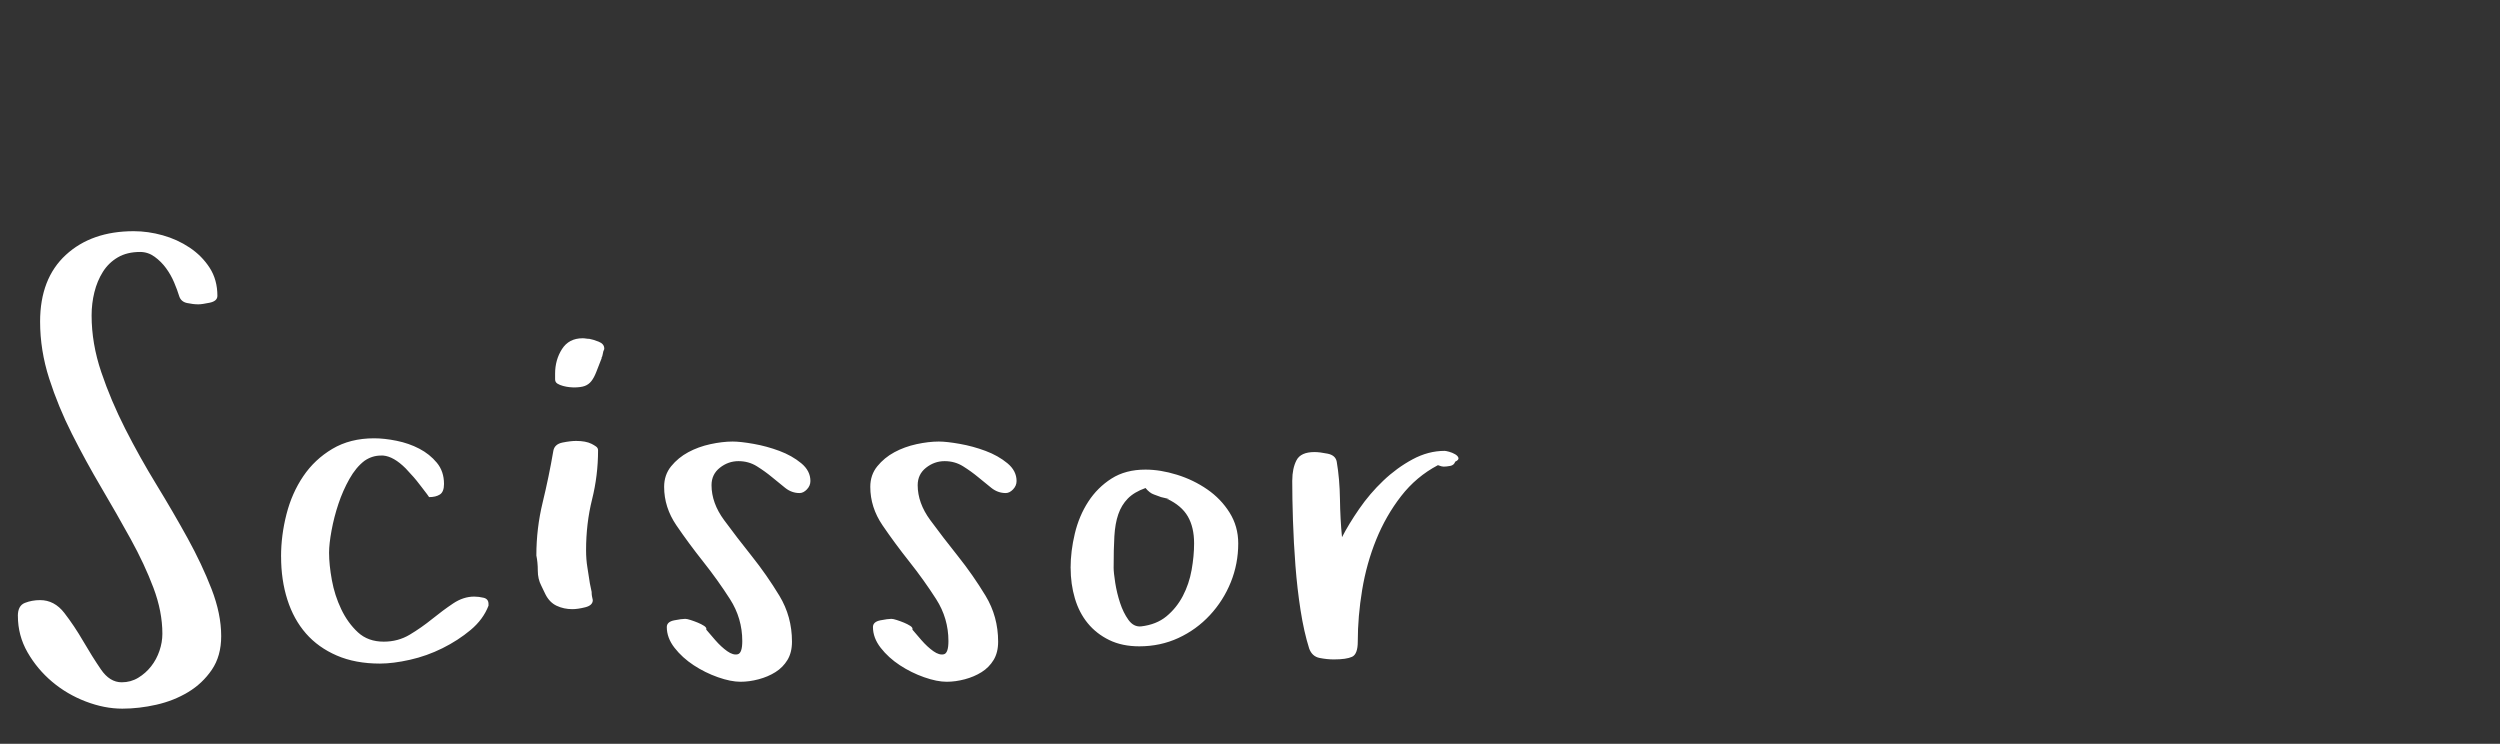 <?xml version="1.0"?>
<svg version="1.1" xmlns="http://www.w3.org/2000/svg" width="121px" height="36px" style=""><rect width="100%" height="100%" fill="#333333" stroke="none"/><path fill="#ffffff" d="M0.864,29.81q0-0.496,0.34-0.63t0.736-0.135q0.694,0,1.175,0.623t0.913,1.366t0.857,1.366t1.005,0.623q0.439,0,0.8-0.219t0.623-0.552t0.404-0.75t0.142-0.828q0-1.076-0.432-2.223t-1.104-2.365t-1.423-2.492t-1.416-2.591t-1.104-2.683t-0.439-2.754q0-2.082,1.246-3.229t3.285-1.147q0.694,0,1.402,0.198t1.303,0.595t0.97,0.977t0.375,1.359q0,0.255-0.375,0.333t-0.545,0.078q-0.255,0-0.552-0.064t-0.382-0.347t-0.241-0.651t-0.389-0.687t-0.552-0.552t-0.701-0.234q-0.637,0-1.083,0.262t-0.722,0.701t-0.411,0.984t-0.135,1.126q0,1.359,0.467,2.74t1.161,2.747t1.508,2.698t1.508,2.591t1.161,2.464t0.467,2.28q0,0.963-0.453,1.628t-1.147,1.083t-1.536,0.609t-1.65,0.191q-0.864,0-1.77-0.347t-1.628-0.956t-1.189-1.423t-0.467-1.763z M13.603,26.935q0-1.02,0.262-2.046t0.814-1.841t1.409-1.324t2.018-0.51q0.496,0,1.09,0.12t1.097,0.382t0.85,0.68t0.347,1.027q0,0.382-0.198,0.51t-0.524,0.127l-0.099-0.142t-0.276-0.361t-0.375-0.467t-0.382-0.418q-0.581-0.581-1.09-0.623l-0.113,0q-0.425,0-0.793,0.255q-0.411,0.312-0.729,0.878t-0.531,1.204t-0.333,1.289t-0.12,1.076q0,0.581,0.135,1.324t0.453,1.409t0.807,1.119t1.253,0.453q0.694,0,1.26-0.34t1.083-0.758t1.012-0.75t1.02-0.333q0.227,0,0.46,0.057t0.234,0.297l0,0.085q-0.255,0.666-0.864,1.175t-1.366,0.885t-1.572,0.559t-1.451,0.184q-1.189,0-2.089-0.389t-1.494-1.069t-0.899-1.635t-0.304-2.089z M25.96,26.878q0-1.303,0.304-2.556t0.517-2.499q0.057-0.326,0.446-0.404t0.658-0.078q0.467,0,0.75,0.142q0.113,0.057,0.212,0.127t0.099,0.184q0,1.218-0.29,2.379t-0.29,2.464q0,0.439,0.064,0.828t0.12,0.772l0.085,0.411q0,0.113,0.014,0.198t0.042,0.198q0,0.255-0.361,0.347t-0.63,0.092q-0.411,0-0.758-0.163t-0.545-0.559l-0.198-0.411q-0.17-0.326-0.17-0.729t-0.071-0.743z M26.867,18.354l0-0.269q0-0.666,0.333-1.189t0.998-0.524q0.085,0,0.163,0.014t0.163,0.014q0.17,0.028,0.446,0.135t0.276,0.333l0,0.028q-0.057,0.113-0.071,0.234t-0.071,0.205l0.028-0.028q-0.17,0.439-0.276,0.708t-0.234,0.432t-0.319,0.234t-0.545,0.071q-0.057,0-0.198-0.014t-0.304-0.057t-0.276-0.113t-0.113-0.212z M32.144,23.565q0-0.581,0.34-0.998t0.828-0.68t1.069-0.389t1.076-0.127q0.382,0,1.02,0.113t1.246,0.34t1.055,0.595t0.446,0.864q0,0.227-0.17,0.404t-0.354,0.177q-0.382,0-0.694-0.248t-0.644-0.524t-0.729-0.524t-0.892-0.248t-0.899,0.319t-0.404,0.843q0,0.864,0.609,1.692t1.338,1.742t1.338,1.919t0.609,2.223q0,0.524-0.219,0.885t-0.581,0.588t-0.814,0.347t-0.878,0.12q-0.467,0-1.09-0.219t-1.175-0.581t-0.927-0.843t-0.375-1.005q0-0.255,0.361-0.326t0.531-0.071q0.085,0,0.262,0.057t0.347,0.127t0.304,0.156t0.106,0.184q0.142,0.17,0.432,0.503t0.581,0.538t0.51,0.149t0.219-0.637q0-1.104-0.595-2.032t-1.296-1.812t-1.296-1.756t-0.595-1.862z M42.122,23.565q0-0.581,0.34-0.998t0.828-0.68t1.069-0.389t1.076-0.127q0.382,0,1.02,0.113t1.246,0.34t1.055,0.595t0.446,0.864q0,0.227-0.17,0.404t-0.354,0.177q-0.382,0-0.694-0.248t-0.644-0.524t-0.729-0.524t-0.892-0.248t-0.899,0.319t-0.404,0.843q0,0.864,0.609,1.692t1.338,1.742t1.338,1.919t0.609,2.223q0,0.524-0.219,0.885t-0.581,0.588t-0.814,0.347t-0.878,0.12q-0.467,0-1.09-0.219t-1.175-0.581t-0.927-0.843t-0.375-1.005q0-0.255,0.361-0.326t0.531-0.071q0.085,0,0.262,0.057t0.347,0.127t0.304,0.156t0.106,0.184q0.142,0.17,0.432,0.503t0.581,0.538t0.51,0.149t0.219-0.637q0-1.104-0.595-2.032t-1.296-1.812t-1.296-1.756t-0.595-1.862z M51.817,27.487q0-0.807,0.205-1.664t0.651-1.543t1.126-1.119t1.643-0.432q0.722,0,1.522,0.248t1.466,0.708t1.083,1.126t0.418,1.487q0,0.991-0.361,1.883t-1.012,1.593t-1.522,1.104t-1.89,0.404q-0.835,0-1.458-0.304t-1.041-0.814t-0.623-1.204t-0.205-1.473z M53.899,27.459q0,0.255,0.078,0.75t0.234,0.97t0.404,0.821t0.602,0.319q0.75-0.085,1.239-0.489t0.793-0.984t0.425-1.26t0.12-1.289q0-0.779-0.304-1.303t-0.998-0.85q0,0.028,0.028,0.028t0.028-0.028l-0.354-0.085q-0.142-0.057-0.347-0.127t-0.404-0.312q-0.552,0.198-0.857,0.51t-0.46,0.758t-0.191,1.069t-0.035,1.501z M62.546,23.253q0-0.581,0.205-0.977t0.871-0.396q0.255,0,0.637,0.078t0.439,0.389q0.142,0.835,0.156,1.812t0.099,1.841q0.326-0.637,0.835-1.374t1.161-1.359t1.416-1.034t1.558-0.411q0.057,0,0.212,0.042t0.29,0.12t0.163,0.177t-0.156,0.184q-0.057,0.17-0.241,0.205t-0.326,0.035q-0.085,0-0.269-0.071q-1.048,0.552-1.784,1.501t-1.204,2.103t-0.68,2.436t-0.212,2.499q0,0.609-0.276,0.736t-0.885,0.127q-0.326,0-0.687-0.071t-0.503-0.453q-0.255-0.807-0.418-1.855t-0.248-2.159t-0.12-2.188t-0.035-1.94z"/><path fill="#" d=""/></svg>
